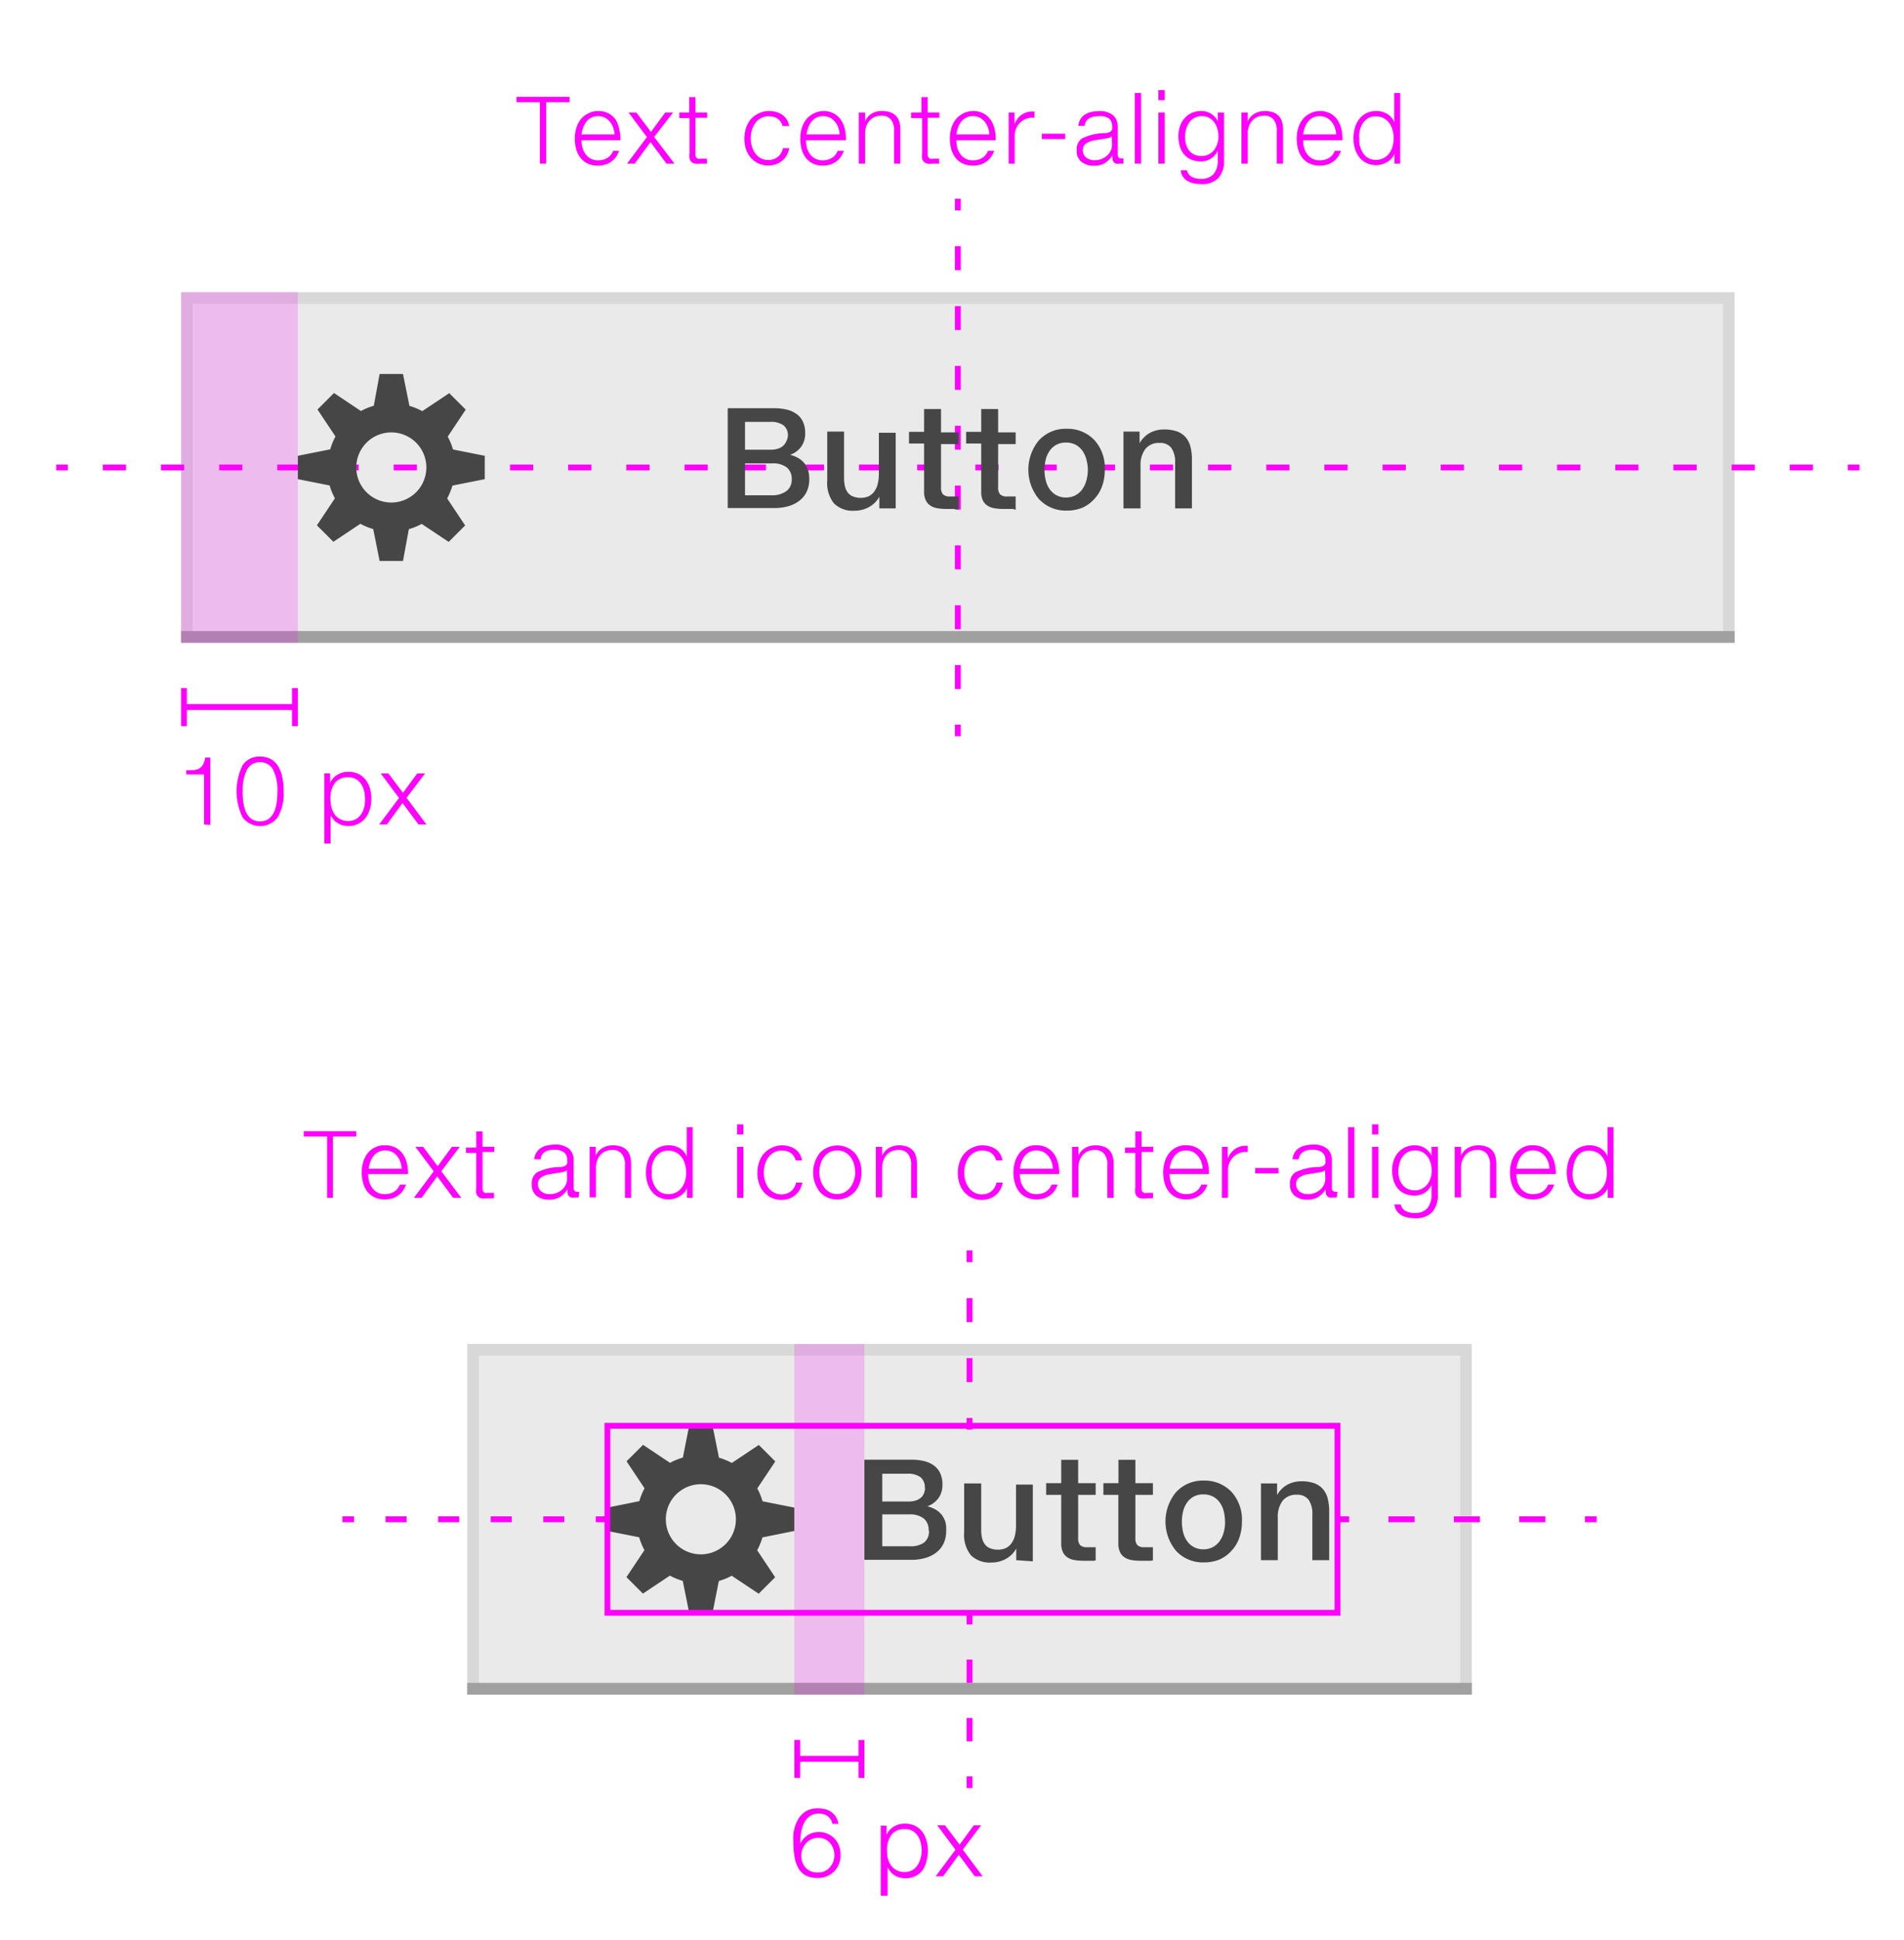 <svg xmlns="http://www.w3.org/2000/svg" viewBox="0 0 163 166"><defs><style>.cls-1{fill:#dcdcdc;}.cls-1,.cls-2{opacity:0.6;}.cls-3{fill:#bebebe;}.cls-11,.cls-12,.cls-13,.cls-14,.cls-4,.cls-5,.cls-8,.cls-9{fill:none;stroke-miterlimit:10;}.cls-4{stroke:#a0a0a0;}.cls-11,.cls-12,.cls-13,.cls-14,.cls-5,.cls-8,.cls-9{stroke:#f0f;stroke-width:0.5px;}.cls-6,.cls-7{fill:#f0f;}.cls-7{opacity:0.2;}.cls-8{stroke-dasharray:2.05 3.07;}.cls-9{stroke-dasharray:1.99 2.99;}.cls-10{fill:#464646;}.cls-11{stroke-dasharray:2.05 3.08;}.cls-12{stroke-dasharray:2.24 3.36;}.cls-13{stroke-dasharray:2 3;}.cls-14{stroke-dasharray:1.8 2.7;}</style></defs><title>Artboard 31</title><g id="Content"><rect class="cls-1" x="16.5" y="26" width="131" height="28"/><g class="cls-2"><path class="cls-3" d="M147.5,26V54H16.5V26h131m1-1H15.5V55h133V25Z"/></g><line class="cls-4" x1="15.5" y1="54.5" x2="148.5" y2="54.5"/><line class="cls-5" x1="15.75" y1="60.5" x2="25.25" y2="60.5"/><rect class="cls-6" x="15.5" y="58.88" width="0.5" height="3.25"/><rect class="cls-6" x="25" y="58.88" width="0.5" height="3.25"/><path class="cls-6" d="M17.47,70.55V66.27H15.94V65.9l.6,0a1.59,1.59,0,0,0,.38-.08.87.87,0,0,0,.43-.35,1.64,1.64,0,0,0,.21-.65H18v5.77Z"/><path class="cls-6" d="M22.26,64.74a1.91,1.91,0,0,1,.88.19,1.66,1.66,0,0,1,.63.57,2.75,2.75,0,0,1,.38.93,5.77,5.77,0,0,1,.13,1.28,4,4,0,0,1-.51,2.23,1.88,1.88,0,0,1-3,0,5.08,5.08,0,0,1,0-4.46A1.7,1.7,0,0,1,22.26,64.74Zm-1.49,3q0,2.54,1.49,2.54t1.49-2.54a3.76,3.76,0,0,0-.38-1.89,1.23,1.23,0,0,0-1.12-.63,1.21,1.21,0,0,0-1.1.63A3.76,3.76,0,0,0,20.78,67.7Z"/><path class="cls-6" d="M31.79,68.37a3.19,3.19,0,0,1-.12.85,2.25,2.25,0,0,1-.36.74,1.79,1.79,0,0,1-.61.52,1.85,1.85,0,0,1-.88.2,1.89,1.89,0,0,1-.47-.06,1.62,1.62,0,0,1-.43-.18,1.52,1.52,0,0,1-.36-.3,1.47,1.47,0,0,1-.26-.42h0v2.45h-.54v-6h.5V67h0a1.49,1.49,0,0,1,.26-.41,1.53,1.53,0,0,1,.37-.3,1.77,1.77,0,0,1,.44-.19,1.87,1.87,0,0,1,.49-.06,1.91,1.91,0,0,1,.86.18,1.76,1.76,0,0,1,.62.5,2.22,2.22,0,0,1,.37.74A3.11,3.11,0,0,1,31.79,68.37Zm-.54,0a3,3,0,0,0-.07-.65,1.89,1.89,0,0,0-.24-.6,1.38,1.38,0,0,0-.45-.44,1.27,1.27,0,0,0-.68-.17,1.39,1.39,0,0,0-1.13.47,2.14,2.14,0,0,0-.39,1.4,2.79,2.79,0,0,0,.08.69,1.79,1.79,0,0,0,.27.6,1.39,1.39,0,0,0,.48.42,1.45,1.45,0,0,0,.71.16,1.25,1.25,0,0,0,.64-.16,1.35,1.35,0,0,0,.45-.42,1.91,1.91,0,0,0,.26-.6A2.77,2.77,0,0,0,31.25,68.37Z"/><path class="cls-6" d="M33.25,66.18l1.25,1.66,1.22-1.66h.67L34.8,68.27l1.71,2.28h-.68l-1.37-1.84-1.34,1.84h-.66l1.7-2.27-1.57-2.1Z"/><path class="cls-6" d="M48.76,8.29v.46h-2V14h-.54V8.75h-2V8.29Z"/><path class="cls-6" d="M51.22,9.5a1.81,1.81,0,0,1,.87.2,1.73,1.73,0,0,1,.6.52A2.3,2.3,0,0,1,53,11a3.47,3.47,0,0,1,.11.89V12H49.78a2.38,2.38,0,0,0,.08.63,1.73,1.73,0,0,0,.26.55,1.32,1.32,0,0,0,.44.39,1.28,1.28,0,0,0,.63.15,1.61,1.61,0,0,0,.47-.06,1.35,1.35,0,0,0,.37-.17,1.17,1.17,0,0,0,.28-.26,1.63,1.63,0,0,0,.19-.33H53a2,2,0,0,1-.26.52,1.65,1.65,0,0,1-.39.4,1.8,1.8,0,0,1-.52.26,2.21,2.21,0,0,1-.66.09,2,2,0,0,1-.87-.18,1.7,1.7,0,0,1-.61-.49,2.08,2.08,0,0,1-.36-.73,3.42,3.42,0,0,1-.12-.92,3.1,3.1,0,0,1,.12-.86,2.25,2.25,0,0,1,.36-.74,1.83,1.83,0,0,1,.62-.52A1.86,1.86,0,0,1,51.22,9.5Zm1.39,2a2,2,0,0,0-.11-.56,1.62,1.62,0,0,0-.27-.5,1.38,1.38,0,0,0-.43-.36,1.23,1.23,0,0,0-.59-.14,1.23,1.23,0,0,0-1,.46,1.82,1.82,0,0,0-.28.5,2.86,2.86,0,0,0-.15.6Z"/><path class="cls-6" d="M54.48,9.63l1.25,1.66,1.22-1.66h.67L56,11.72,57.74,14h-.68l-1.37-1.84L54.34,14h-.66l1.7-2.27-1.57-2.1Z"/><path class="cls-6" d="M60.38,14h-.44a2,2,0,0,1-.45,0,.64.64,0,0,1-.3-.15.59.59,0,0,1-.16-.29,1.76,1.76,0,0,1,0-.45v-3h-.88V9.63H59V8.31h.54V9.63h1v.45h-1v3a1.16,1.16,0,0,0,0,.22.43.43,0,0,0,.07.17.33.33,0,0,0,.14.11.58.58,0,0,0,.23,0h.54V14Z"/><path class="cls-6" d="M65.82,9.5a2.29,2.29,0,0,1,.65.09,1.69,1.69,0,0,1,.52.25,1.36,1.36,0,0,1,.37.4,1.54,1.54,0,0,1,.2.55H67a1.16,1.16,0,0,0-.15-.34,1,1,0,0,0-.25-.27,1.12,1.12,0,0,0-.35-.17,1.58,1.58,0,0,0-.45-.06,1.34,1.34,0,0,0-.66.16,1.46,1.46,0,0,0-.48.42,2,2,0,0,0-.29.6,2.38,2.38,0,0,0-.1.7,2.45,2.45,0,0,0,.09.67,1.91,1.91,0,0,0,.28.6,1.51,1.51,0,0,0,.47.43,1.4,1.4,0,0,0,1.14.08,1.25,1.25,0,0,0,.38-.22,1.19,1.19,0,0,0,.26-.33,1.25,1.25,0,0,0,.14-.38h.54a2,2,0,0,1-.2.57,1.65,1.65,0,0,1-.37.47,1.7,1.7,0,0,1-.53.32,1.92,1.92,0,0,1-.69.12,2,2,0,0,1-.86-.18,1.91,1.91,0,0,1-.65-.49,2.18,2.18,0,0,1-.41-.73,3,3,0,0,1,0-1.78,2.21,2.21,0,0,1,.39-.74,1.93,1.93,0,0,1,.65-.51A2,2,0,0,1,65.82,9.5Z"/><path class="cls-6" d="M70.49,9.5a1.81,1.81,0,0,1,.87.2,1.73,1.73,0,0,1,.6.52,2.3,2.3,0,0,1,.35.76,3.47,3.47,0,0,1,.11.89V12H69a2.38,2.38,0,0,0,.08.63,1.73,1.73,0,0,0,.26.55,1.32,1.32,0,0,0,.44.39,1.28,1.28,0,0,0,.63.15,1.61,1.61,0,0,0,.47-.06,1.35,1.35,0,0,0,.37-.17,1.17,1.17,0,0,0,.28-.26,1.63,1.63,0,0,0,.19-.33h.52a2,2,0,0,1-.26.52,1.65,1.65,0,0,1-.39.4,1.8,1.8,0,0,1-.52.26,2.21,2.21,0,0,1-.66.09A2,2,0,0,1,69.6,14a1.7,1.7,0,0,1-.61-.49,2.08,2.08,0,0,1-.36-.73,3.42,3.42,0,0,1-.12-.92,3.1,3.1,0,0,1,.12-.86,2.25,2.25,0,0,1,.36-.74,1.83,1.83,0,0,1,.62-.52A1.86,1.86,0,0,1,70.49,9.5Zm1.39,2a2,2,0,0,0-.11-.56,1.62,1.62,0,0,0-.27-.5,1.38,1.38,0,0,0-.43-.36,1.23,1.23,0,0,0-.59-.14,1.23,1.23,0,0,0-1,.46,1.82,1.82,0,0,0-.28.5,2.86,2.86,0,0,0-.15.6Z"/><path class="cls-6" d="M75.48,9.5a2.22,2.22,0,0,1,.72.1,1.22,1.22,0,0,1,.5.31,1.24,1.24,0,0,1,.29.51,2.54,2.54,0,0,1,.09.72V14h-.54V11.23a1.47,1.47,0,0,0-.27-1,1,1,0,0,0-.84-.33,1.37,1.37,0,0,0-.57.12,1.25,1.25,0,0,0-.43.32,1.45,1.45,0,0,0-.27.47,1.75,1.75,0,0,0-.1.59V14h-.54V9.63h.54v.76h0A1.33,1.33,0,0,1,74.3,10a1.43,1.43,0,0,1,.33-.28,1.56,1.56,0,0,1,.4-.17A1.67,1.67,0,0,1,75.48,9.5Z"/><path class="cls-6" d="M80.29,14h-.44a2,2,0,0,1-.45,0,.64.64,0,0,1-.3-.15.59.59,0,0,1-.16-.29,1.76,1.76,0,0,1,0-.45v-3H78V9.63h.88V8.31h.54V9.63h1v.45h-1v3a1.16,1.16,0,0,0,0,.22.43.43,0,0,0,.07.17.33.33,0,0,0,.14.11.58.58,0,0,0,.23,0h.54V14Z"/><path class="cls-6" d="M83.31,9.5a1.81,1.81,0,0,1,.87.2,1.73,1.73,0,0,1,.6.52,2.3,2.3,0,0,1,.35.76,3.47,3.47,0,0,1,.11.89V12H81.87a2.38,2.38,0,0,0,.08.63,1.73,1.73,0,0,0,.26.55,1.32,1.32,0,0,0,.44.39,1.28,1.28,0,0,0,.63.15,1.61,1.61,0,0,0,.47-.06,1.35,1.35,0,0,0,.37-.17,1.17,1.17,0,0,0,.28-.26,1.63,1.63,0,0,0,.19-.33h.52a2,2,0,0,1-.26.52,1.65,1.65,0,0,1-.39.4,1.8,1.8,0,0,1-.52.26,2.21,2.21,0,0,1-.66.09,2,2,0,0,1-.87-.18,1.7,1.7,0,0,1-.61-.49,2.08,2.08,0,0,1-.36-.73,3.42,3.42,0,0,1-.12-.92,3.1,3.1,0,0,1,.12-.86,2.25,2.25,0,0,1,.36-.74,1.83,1.83,0,0,1,.62-.52A1.86,1.86,0,0,1,83.31,9.5Zm1.39,2a2,2,0,0,0-.11-.56,1.62,1.62,0,0,0-.27-.5,1.38,1.38,0,0,0-.43-.36,1.23,1.23,0,0,0-.59-.14,1.23,1.23,0,0,0-1,.46,1.82,1.82,0,0,0-.28.5,2.86,2.86,0,0,0-.15.6Z"/><path class="cls-6" d="M86.35,14V9.63h.5v1h0a1.71,1.71,0,0,1,.6-.8,1.55,1.55,0,0,1,.92-.29h.19v.53h-.12a1.48,1.48,0,0,0-1.14.46,1.57,1.57,0,0,0-.43,1.13V14Z"/><path class="cls-6" d="M91.19,11.44v.46h-2v-.46Z"/><path class="cls-6" d="M96.18,14,96,14h-.16a.92.92,0,0,1-.29,0,.44.44,0,0,1-.2-.13.54.54,0,0,1-.11-.24,1.63,1.63,0,0,1,0-.35h0a2,2,0,0,1-.69.7,1.86,1.86,0,0,1-.9.2,1.64,1.64,0,0,1-1.07-.33,1.17,1.17,0,0,1-.4-1,1.11,1.11,0,0,1,.44-1,4.53,4.53,0,0,1,2-.46,1.34,1.34,0,0,0,.29-.05.5.5,0,0,0,.19-.11.4.4,0,0,0,.11-.17.86.86,0,0,0,0-.25.83.83,0,0,0-.27-.67A1.35,1.35,0,0,0,94,9.95a1.75,1.75,0,0,0-.48.06,1.1,1.1,0,0,0-.35.17.75.75,0,0,0-.22.26.82.82,0,0,0-.09.33h-.54a1.33,1.33,0,0,1,.15-.52,1.18,1.18,0,0,1,.34-.4,1.61,1.61,0,0,1,.54-.25,2.7,2.7,0,0,1,.73-.09,1.76,1.76,0,0,1,1.22.36,1.31,1.31,0,0,1,.39,1v2.38a.31.31,0,0,0,.07.22.31.31,0,0,0,.24.08.48.48,0,0,0,.17,0Zm-1-2.36h0q-.08.15-.51.21l-.44.07-.49.08a1.78,1.78,0,0,0-.78.29.67.67,0,0,0-.26.56.77.77,0,0,0,.29.63,1.07,1.07,0,0,0,.69.23,1.58,1.58,0,0,0,1.09-.39,1.24,1.24,0,0,0,.43-1Z"/><path class="cls-6" d="M97.69,7.95V14h-.54V7.95Z"/><path class="cls-6" d="M99.71,7.71v.86h-.54V7.71Zm0,1.91V14h-.54V9.63Z"/><path class="cls-6" d="M102.89,9.5A1.54,1.54,0,0,1,104,10a1.51,1.51,0,0,1,.25.37h0V9.63h.54v4.07a2.18,2.18,0,0,1-.48,1.53,1.92,1.92,0,0,1-1.48.52,3,3,0,0,1-.62-.06,1.81,1.81,0,0,1-.54-.2,1.25,1.25,0,0,1-.4-.37,1.12,1.12,0,0,1-.19-.55h.54a.83.83,0,0,0,.37.54,1.56,1.56,0,0,0,.83.19,1.36,1.36,0,0,0,1.07-.4,1.77,1.77,0,0,0,.36-1.21V12.9h0a1.69,1.69,0,0,1-.25.38,1.53,1.53,0,0,1-.33.29,1.58,1.58,0,0,1-.85.24,2.11,2.11,0,0,1-.86-.16,1.62,1.62,0,0,1-.6-.45,1.9,1.9,0,0,1-.36-.69,3.09,3.09,0,0,1-.12-.87,2.63,2.63,0,0,1,.13-.82,2,2,0,0,1,.38-.68,1.83,1.83,0,0,1,.62-.47A2,2,0,0,1,102.89,9.5Zm-1.44,2.19a2.34,2.34,0,0,0,.08.64,1.53,1.53,0,0,0,.26.53,1.25,1.25,0,0,0,.44.36,1.42,1.42,0,0,0,.64.13,1.27,1.27,0,0,0,.61-.14,1.39,1.39,0,0,0,.45-.37,1.7,1.7,0,0,0,.28-.53,2,2,0,0,0,.1-.62,2.48,2.48,0,0,0-.08-.62,1.78,1.78,0,0,0-.25-.56,1.35,1.35,0,0,0-.44-.41,1.25,1.25,0,0,0-.65-.16,1.3,1.3,0,0,0-.64.15,1.35,1.35,0,0,0-.44.39,1.69,1.69,0,0,0-.26.56A2.58,2.58,0,0,0,101.45,11.69Z"/><path class="cls-6" d="M108.24,9.5a2.22,2.22,0,0,1,.72.1,1.22,1.22,0,0,1,.5.31,1.24,1.24,0,0,1,.29.51,2.54,2.54,0,0,1,.09.72V14h-.54V11.23a1.47,1.47,0,0,0-.27-1,1,1,0,0,0-.84-.33,1.37,1.37,0,0,0-.57.12,1.25,1.25,0,0,0-.43.32,1.45,1.45,0,0,0-.27.47,1.75,1.75,0,0,0-.1.59V14h-.54V9.63h.54v.76h0a1.33,1.33,0,0,1,.23-.37,1.43,1.43,0,0,1,.33-.28,1.56,1.56,0,0,1,.4-.17A1.67,1.67,0,0,1,108.24,9.5Z"/><path class="cls-6" d="M113,9.5a1.81,1.81,0,0,1,.87.2,1.73,1.73,0,0,1,.6.52,2.3,2.3,0,0,1,.35.76,3.47,3.47,0,0,1,.11.89V12h-3.37a2.38,2.38,0,0,0,.08.63,1.73,1.73,0,0,0,.26.55,1.32,1.32,0,0,0,.44.39,1.28,1.28,0,0,0,.63.15,1.61,1.61,0,0,0,.47-.06,1.35,1.35,0,0,0,.37-.17,1.17,1.17,0,0,0,.28-.26,1.63,1.63,0,0,0,.19-.33h.52a2,2,0,0,1-.26.52,1.65,1.65,0,0,1-.39.4,1.8,1.8,0,0,1-.52.26,2.21,2.21,0,0,1-.66.09,2,2,0,0,1-.87-.18,1.7,1.7,0,0,1-.61-.49,2.08,2.08,0,0,1-.36-.73,3.42,3.42,0,0,1-.12-.92,3.1,3.1,0,0,1,.12-.86,2.25,2.25,0,0,1,.36-.74,1.83,1.83,0,0,1,.62-.52A1.86,1.86,0,0,1,113,9.5Zm1.39,2a2,2,0,0,0-.11-.56,1.62,1.62,0,0,0-.27-.5,1.38,1.38,0,0,0-.43-.36,1.23,1.23,0,0,0-.59-.14,1.23,1.23,0,0,0-1,.46,1.82,1.82,0,0,0-.28.5,2.86,2.86,0,0,0-.15.6Z"/><path class="cls-6" d="M119.87,7.95V14h-.49v-.83h0a1.36,1.36,0,0,1-.26.4,1.72,1.72,0,0,1-.37.3,1.89,1.89,0,0,1-.45.19,1.74,1.74,0,0,1-.48.07,1.86,1.86,0,0,1-.85-.19,1.79,1.79,0,0,1-.61-.5,2.22,2.22,0,0,1-.37-.74,3.11,3.11,0,0,1-.12-.89,3.23,3.23,0,0,1,.12-.86,2.21,2.21,0,0,1,.36-.74,1.79,1.79,0,0,1,.61-.52,2,2,0,0,1,1.35-.13,1.71,1.71,0,0,1,.44.18,1.49,1.49,0,0,1,.36.3,1.38,1.38,0,0,1,.25.42h0V7.95Zm-3.5,3.87a2.78,2.78,0,0,0,0,.43,2.45,2.45,0,0,0,.11.43,1.9,1.9,0,0,0,.19.39,1.42,1.42,0,0,0,.27.32,1.2,1.2,0,0,0,.37.21,1.32,1.32,0,0,0,.46.08,1.43,1.43,0,0,0,.68-.15,1.41,1.41,0,0,0,.48-.41,1.77,1.77,0,0,0,.29-.59,2.64,2.64,0,0,0,.09-.71,2.69,2.69,0,0,0-.09-.68,1.82,1.82,0,0,0-.28-.6,1.37,1.37,0,0,0-1.18-.58,1.29,1.29,0,0,0-.45.07,1.2,1.2,0,0,0-.36.21,1.45,1.45,0,0,0-.28.31,1.87,1.87,0,0,0-.19.38,2.35,2.35,0,0,0-.11.44A2.81,2.81,0,0,0,116.36,11.81Z"/><rect class="cls-7" x="15.5" y="25" width="10" height="30"/><line class="cls-5" x1="82" y1="17" x2="82" y2="18"/><line class="cls-8" x1="82" y1="21.07" x2="82" y2="60.47"/><line class="cls-5" x1="82" y1="62" x2="82" y2="63"/><line class="cls-5" x1="4.81" y1="40" x2="5.81" y2="40"/><line class="cls-9" x1="8.8" y1="40" x2="156.69" y2="40"/><line class="cls-5" x1="158.19" y1="40" x2="159.19" y2="40"/><path class="cls-10" d="M69.28,41a2.43,2.43,0,0,1-.22,1.07,2.15,2.15,0,0,1-.62.77,2.77,2.77,0,0,1-.94.47,4.28,4.28,0,0,1-1.2.16h-4V34.93h3.95a4.72,4.72,0,0,1,1.11.12,2.35,2.35,0,0,1,.84.38,1.68,1.68,0,0,1,.54.66,2.25,2.25,0,0,1,.19,1,1.88,1.88,0,0,1-.34,1.13,2,2,0,0,1-.95.7v0a2.54,2.54,0,0,1,.74.3,1.83,1.83,0,0,1,.52.47,2,2,0,0,1,.3.62A2.58,2.58,0,0,1,69.28,41Zm-1.83-3.7a1.08,1.08,0,0,0-.38-.91,1.81,1.81,0,0,0-1.12-.29H63.78v2.38H66a2,2,0,0,0,.54-.07,1.32,1.32,0,0,0,.44-.21,1,1,0,0,0,.3-.37A1.28,1.28,0,0,0,67.45,37.33ZM67.78,41a1.25,1.25,0,0,0-.42-1,1.9,1.9,0,0,0-1.23-.35H63.78v2.73h2.36A2,2,0,0,0,67.35,42,1.21,1.21,0,0,0,67.78,41Z"/><path class="cls-10" d="M75.28,43.5v-1h0a2.25,2.25,0,0,1-.39.52,2.3,2.3,0,0,1-.5.37,2.49,2.49,0,0,1-.58.23,2.54,2.54,0,0,1-.64.08,2.3,2.3,0,0,1-1.78-.63,2.81,2.81,0,0,1-.57-1.95V36.93h1.44v4a2.89,2.89,0,0,0,.08.7,1.37,1.37,0,0,0,.24.52,1,1,0,0,0,.42.32,1.82,1.82,0,0,0,1.36,0,1.37,1.37,0,0,0,.5-.43,1.86,1.86,0,0,0,.29-.66,3.72,3.72,0,0,0,.09-.85v-3.5h1.44V43.5Z"/><path class="cls-10" d="M81.82,43.55H81a4.59,4.59,0,0,1-.74-.06,1.58,1.58,0,0,1-.6-.22,1.12,1.12,0,0,1-.4-.45,1.67,1.67,0,0,1-.15-.76V37.95H77.82v-1h1.29V35h1.45v2h1.5v1h-1.5v3.72a.83.83,0,0,0,.17.58.8.8,0,0,0,.59.18h.57l.17,0v1.14Z"/><path class="cls-10" d="M86.71,43.55h-.83a4.59,4.59,0,0,1-.74-.06,1.58,1.58,0,0,1-.6-.22,1.12,1.12,0,0,1-.4-.45A1.67,1.67,0,0,1,84,42.1V37.95H82.71v-1H84V35h1.45v2h1.5v1h-1.5v3.72a.83.83,0,0,0,.17.58.8.8,0,0,0,.59.18h.57l.17,0v1.14Z"/><path class="cls-10" d="M94.58,40.22a4.09,4.09,0,0,1-.23,1.38,3.1,3.1,0,0,1-.68,1.11,3,3,0,0,1-1,.73,3.49,3.49,0,0,1-1.36.25,3.12,3.12,0,0,1-2.38-1,3.94,3.94,0,0,1,0-5,3.1,3.1,0,0,1,2.39-1,3.15,3.15,0,0,1,2.4,1A3.54,3.54,0,0,1,94.58,40.22Zm-1.45,0A3.59,3.59,0,0,0,93,39.3a2.21,2.21,0,0,0-.35-.75,1.68,1.68,0,0,0-.58-.5,1.75,1.75,0,0,0-.83-.18,1.71,1.71,0,0,0-.77.17,1.62,1.62,0,0,0-.57.48,2.23,2.23,0,0,0-.36.74,3.79,3.79,0,0,0,0,1.9,2.19,2.19,0,0,0,.35.74,1.67,1.67,0,0,0,.58.49,1.7,1.7,0,0,0,.79.18,1.72,1.72,0,0,0,.79-.18,1.68,1.68,0,0,0,.58-.49,2.24,2.24,0,0,0,.36-.74A3.41,3.41,0,0,0,93.13,40.22Z"/><path class="cls-10" d="M99.65,36.75a3.25,3.25,0,0,1,1.1.16,1.8,1.8,0,0,1,.74.49,2,2,0,0,1,.42.81,4.28,4.28,0,0,1,.13,1.12V43.5h-1.44V39.6a2.11,2.11,0,0,0-.32-1.27,1.19,1.19,0,0,0-1-.43,1.48,1.48,0,0,0-1.23.52,2.28,2.28,0,0,0-.41,1.45V43.5H96.18V36.93h1.38v1h0a2.14,2.14,0,0,1,.37-.5,2.24,2.24,0,0,1,.48-.37,2.34,2.34,0,0,1,.57-.23A2.51,2.51,0,0,1,99.65,36.75Z"/><path class="cls-10" d="M41.5,41V39l-2.72-.54a5.47,5.47,0,0,0-.45-1.1l1.54-2.31-1.41-1.41-2.31,1.54a5.47,5.47,0,0,0-1.1-.45L34.5,32h-2L32,34.72a5.47,5.47,0,0,0-1.1.45l-2.31-1.54-1.41,1.41,1.54,2.31a5.47,5.47,0,0,0-.45,1.1L25.5,39v2l2.72.54a5.46,5.46,0,0,0,.45,1.1l-1.54,2.31,1.41,1.41,2.31-1.54a5.47,5.47,0,0,0,1.1.45L32.5,48h2L35,45.28a5.47,5.47,0,0,0,1.1-.45l2.31,1.54,1.41-1.41-1.54-2.31a5.46,5.46,0,0,0,.45-1.1Zm-5-1a3,3,0,1,1-3-3A3,3,0,0,1,36.5,40Z"/><rect class="cls-1" x="41" y="116" width="84" height="28"/><g class="cls-2"><path class="cls-3" d="M125,116v28H41V116h84m1-1H40v30h86V115Z"/></g><line class="cls-4" x1="40" y1="144.5" x2="126" y2="144.5"/><line class="cls-5" x1="68.25" y1="150.5" x2="73.75" y2="150.5"/><rect class="cls-6" x="68" y="148.88" width="0.5" height="3.25"/><rect class="cls-6" x="73.5" y="148.88" width="0.5" height="3.25"/><path class="cls-6" d="M70.09,154.74a2.11,2.11,0,0,1,.63.09,1.56,1.56,0,0,1,.5.26,1.43,1.43,0,0,1,.36.41,1.67,1.67,0,0,1,.2.56h-.52a1.13,1.13,0,0,0-.12-.34,1,1,0,0,0-.24-.28,1.12,1.12,0,0,0-.35-.19,1.43,1.43,0,0,0-.46-.07,1.35,1.35,0,0,0-.68.17,1.41,1.41,0,0,0-.5.5,2.55,2.55,0,0,0-.3.81,5.35,5.35,0,0,0-.1,1.1h0a1.72,1.72,0,0,1,1.54-1,1.83,1.83,0,0,1,1.37.54,1.88,1.88,0,0,1,.53,1.39,1.89,1.89,0,0,1-2,2,2.07,2.07,0,0,1-.94-.2,1.54,1.54,0,0,1-.62-.56,2.8,2.8,0,0,1-.35-.93,7,7,0,0,1-.12-1.37,5.64,5.64,0,0,1,0-.71,3.72,3.72,0,0,1,.15-.67,3,3,0,0,1,.27-.6,1.89,1.89,0,0,1,.4-.48,1.78,1.78,0,0,1,.55-.32A2,2,0,0,1,70.09,154.74Zm-1.49,4a1.5,1.5,0,0,0,.38,1.09,1.4,1.4,0,0,0,1.06.39,1.27,1.27,0,0,0,1-.44,1.5,1.5,0,0,0,.39-1,1.6,1.6,0,0,0-.38-1.09,1.29,1.29,0,0,0-1-.43,1.36,1.36,0,0,0-1,.42A1.54,1.54,0,0,0,68.6,158.76Z"/><path class="cls-6" d="M79.44,158.37a3.19,3.19,0,0,1-.12.85A2.25,2.25,0,0,1,79,160a1.79,1.79,0,0,1-.61.52,1.85,1.85,0,0,1-.88.2,1.89,1.89,0,0,1-.47-.06,1.62,1.62,0,0,1-.43-.18,1.52,1.52,0,0,1-.36-.3,1.47,1.47,0,0,1-.26-.42h0v2.45H75.4v-6h.5V157h0a1.49,1.49,0,0,1,.26-.41,1.53,1.53,0,0,1,.37-.3,1.77,1.77,0,0,1,.44-.19,1.87,1.87,0,0,1,.49-.06,1.91,1.91,0,0,1,.86.18,1.76,1.76,0,0,1,.62.5,2.22,2.22,0,0,1,.37.74A3.11,3.11,0,0,1,79.44,158.37Zm-.54,0a3,3,0,0,0-.07-.65,1.89,1.89,0,0,0-.24-.6,1.38,1.38,0,0,0-.45-.44,1.27,1.27,0,0,0-.68-.17,1.39,1.39,0,0,0-1.13.47,2.14,2.14,0,0,0-.39,1.4A2.79,2.79,0,0,0,76,159a1.79,1.79,0,0,0,.27.6,1.39,1.39,0,0,0,.48.42,1.45,1.45,0,0,0,.71.16,1.25,1.25,0,0,0,.64-.16,1.35,1.35,0,0,0,.45-.42,1.91,1.91,0,0,0,.26-.6A2.77,2.77,0,0,0,78.91,158.37Z"/><path class="cls-6" d="M80.9,156.18l1.25,1.66,1.22-1.66H84l-1.58,2.09,1.71,2.28h-.68l-1.37-1.84-1.34,1.84H80.1l1.7-2.27-1.57-2.1Z"/><path class="cls-6" d="M30.5,96.79v.46h-2v5.25H28V97.25H26v-.46Z"/><path class="cls-6" d="M33,98a1.81,1.81,0,0,1,.87.2,1.73,1.73,0,0,1,.6.52,2.29,2.29,0,0,1,.35.76,3.45,3.45,0,0,1,.11.89v.09H31.52a2.4,2.4,0,0,0,.08.63,1.75,1.75,0,0,0,.26.55,1.33,1.33,0,0,0,.44.39,1.28,1.28,0,0,0,.63.15,1.61,1.61,0,0,0,.47-.06,1.34,1.34,0,0,0,.37-.17,1.15,1.15,0,0,0,.28-.26,1.59,1.59,0,0,0,.19-.33h.52a2,2,0,0,1-.26.52,1.64,1.64,0,0,1-.39.4,1.79,1.79,0,0,1-.52.26,2.21,2.21,0,0,1-.66.09,2,2,0,0,1-.87-.18,1.71,1.71,0,0,1-.61-.49,2.09,2.09,0,0,1-.36-.73,3.42,3.42,0,0,1-.12-.92,3.11,3.11,0,0,1,.12-.86,2.26,2.26,0,0,1,.36-.74A1.79,1.79,0,0,1,33,98Zm1.39,2a2,2,0,0,0-.11-.56,1.61,1.61,0,0,0-.27-.5,1.37,1.37,0,0,0-.43-.36,1.23,1.23,0,0,0-.59-.14,1.23,1.23,0,0,0-1,.46,1.84,1.84,0,0,0-.28.5,2.89,2.89,0,0,0-.15.6Z"/><path class="cls-6" d="M36.22,98.13l1.25,1.66,1.22-1.66h.67l-1.58,2.09,1.71,2.28H38.8l-1.37-1.84-1.34,1.84h-.66l1.7-2.27-1.57-2.1Z"/><path class="cls-6" d="M42.12,102.54h-.44a2,2,0,0,1-.45,0,.65.65,0,0,1-.3-.15.6.6,0,0,1-.16-.29,1.78,1.78,0,0,1,0-.45v-3h-.88v-.45h.88V96.81h.54v1.31h1v.45h-1v3a1.2,1.2,0,0,0,0,.22.45.45,0,0,0,.07.17.34.34,0,0,0,.14.11.58.58,0,0,0,.23,0h.54v.45Z"/><path class="cls-6" d="M49.53,102.47l-.18,0h-.16a.92.92,0,0,1-.29,0,.44.44,0,0,1-.2-.13.55.55,0,0,1-.11-.24,1.67,1.67,0,0,1,0-.35h0a2,2,0,0,1-.69.7,1.86,1.86,0,0,1-.9.2,1.64,1.64,0,0,1-1.07-.33,1.17,1.17,0,0,1-.4-1,1.11,1.11,0,0,1,.44-1,4.54,4.54,0,0,1,2-.46,1.34,1.34,0,0,0,.29-.05.49.49,0,0,0,.19-.11.39.39,0,0,0,.11-.17.84.84,0,0,0,0-.25.83.83,0,0,0-.27-.67,1.35,1.35,0,0,0-.87-.23,1.76,1.76,0,0,0-.48.06,1.11,1.11,0,0,0-.35.17.76.76,0,0,0-.22.26.82.82,0,0,0-.09.33h-.54a1.33,1.33,0,0,1,.15-.52,1.18,1.18,0,0,1,.34-.4,1.62,1.62,0,0,1,.54-.25,2.7,2.7,0,0,1,.73-.09,1.76,1.76,0,0,1,1.22.36,1.3,1.3,0,0,1,.39,1v2.37a.32.32,0,0,0,.07.22.31.31,0,0,0,.24.08.47.47,0,0,0,.17,0Zm-1-2.36h0q-.08.15-.51.21l-.44.07-.49.08a1.78,1.78,0,0,0-.78.29.67.67,0,0,0-.26.56.78.78,0,0,0,.29.63,1.07,1.07,0,0,0,.69.23,1.58,1.58,0,0,0,1.09-.39,1.24,1.24,0,0,0,.43-1Z"/><path class="cls-6" d="M52.43,98a2.22,2.22,0,0,1,.72.1,1.22,1.22,0,0,1,.5.31,1.23,1.23,0,0,1,.29.51,2.52,2.52,0,0,1,.09.72v2.86H53.5V99.73a1.46,1.46,0,0,0-.27-1,1,1,0,0,0-.84-.33,1.37,1.37,0,0,0-.57.12,1.26,1.26,0,0,0-.43.32,1.46,1.46,0,0,0-.27.47,1.76,1.76,0,0,0-.1.59v2.56h-.54V98.13H51v.76h0a1.35,1.35,0,0,1,.23-.37,1.46,1.46,0,0,1,.33-.28,1.56,1.56,0,0,1,.4-.17A1.67,1.67,0,0,1,52.43,98Z"/><path class="cls-6" d="M59.3,96.45v6.05h-.49v-.83h0a1.35,1.35,0,0,1-.26.4,1.7,1.7,0,0,1-.37.3,1.88,1.88,0,0,1-.45.19,1.74,1.74,0,0,1-.48.07,1.86,1.86,0,0,1-.85-.19,1.8,1.8,0,0,1-.61-.5,2.22,2.22,0,0,1-.37-.74,3.13,3.13,0,0,1-.12-.89,3.25,3.25,0,0,1,.12-.86,2.22,2.22,0,0,1,.36-.74,1.79,1.79,0,0,1,.61-.52,2,2,0,0,1,1.35-.13,1.69,1.69,0,0,1,.44.18,1.48,1.48,0,0,1,.36.3,1.37,1.37,0,0,1,.25.42h0V96.45Zm-3.5,3.87a2.78,2.78,0,0,0,0,.43,2.49,2.49,0,0,0,.11.43,2,2,0,0,0,.19.39,1.43,1.43,0,0,0,.27.32,1.21,1.21,0,0,0,.37.21,1.32,1.32,0,0,0,.46.08,1.43,1.43,0,0,0,.68-.15,1.4,1.4,0,0,0,.48-.41,1.76,1.76,0,0,0,.29-.59,2.64,2.64,0,0,0,.09-.71,2.69,2.69,0,0,0-.09-.68,1.82,1.82,0,0,0-.28-.6,1.41,1.41,0,0,0-.48-.42,1.43,1.43,0,0,0-.7-.16,1.29,1.29,0,0,0-.45.07,1.2,1.2,0,0,0-.36.21,1.45,1.45,0,0,0-.28.31,1.87,1.87,0,0,0-.19.38,2.39,2.39,0,0,0-.11.44A2.87,2.87,0,0,0,55.8,100.31Z"/><path class="cls-6" d="M63.64,96.21v.86h-.54v-.86Zm0,1.91v4.38h-.54V98.13Z"/><path class="cls-6" d="M66.92,98a2.29,2.29,0,0,1,.65.09,1.68,1.68,0,0,1,.52.25,1.35,1.35,0,0,1,.37.4,1.52,1.52,0,0,1,.2.55h-.54a1.16,1.16,0,0,0-.15-.34,1,1,0,0,0-.25-.27,1.11,1.11,0,0,0-.35-.17,1.57,1.57,0,0,0-.45-.06,1.34,1.34,0,0,0-.66.16,1.47,1.47,0,0,0-.48.42,2,2,0,0,0-.29.6,2.4,2.4,0,0,0-.1.7,2.45,2.45,0,0,0,.09.67,1.92,1.92,0,0,0,.28.6,1.52,1.52,0,0,0,.47.43,1.31,1.31,0,0,0,.67.17,1.29,1.29,0,0,0,.47-.08,1.24,1.24,0,0,0,.38-.22,1.17,1.17,0,0,0,.26-.33,1.24,1.24,0,0,0,.14-.38h.54a2,2,0,0,1-.2.57,1.64,1.64,0,0,1-.37.47,1.69,1.69,0,0,1-.53.32,1.92,1.92,0,0,1-.69.12,2,2,0,0,1-.86-.18,1.92,1.92,0,0,1-.65-.49,2.19,2.19,0,0,1-.41-.73,2.86,2.86,0,0,1-.14-.91,2.89,2.89,0,0,1,.13-.87,2.23,2.23,0,0,1,.39-.74,1.94,1.94,0,0,1,.65-.51A2,2,0,0,1,66.92,98Z"/><path class="cls-6" d="M73.75,100.31a2.86,2.86,0,0,1-.13.88,2.2,2.2,0,0,1-.41.75,2,2,0,0,1-.65.5,2,2,0,0,1-.88.19,1.89,1.89,0,0,1-1.5-.65,2.71,2.71,0,0,1,0-3.32,2.06,2.06,0,0,1,3,0A2.43,2.43,0,0,1,73.75,100.31Zm-.54,0a2.51,2.51,0,0,0-.09-.66,1.86,1.86,0,0,0-.28-.6,1.49,1.49,0,0,0-.48-.44,1.36,1.36,0,0,0-.69-.17,1.32,1.32,0,0,0-.66.16,1.5,1.5,0,0,0-.48.42,1.91,1.91,0,0,0-.29.6,2.46,2.46,0,0,0-.1.68,2.4,2.4,0,0,0,.1.66,2,2,0,0,0,.29.6A1.49,1.49,0,0,0,71,102a1.33,1.33,0,0,0,.67.17,1.31,1.31,0,0,0,.65-.16,1.55,1.55,0,0,0,.48-.42,1.86,1.86,0,0,0,.3-.6A2.34,2.34,0,0,0,73.22,100.31Z"/><path class="cls-6" d="M76.9,98a2.22,2.22,0,0,1,.72.1,1.22,1.22,0,0,1,.5.31,1.23,1.23,0,0,1,.29.51,2.52,2.52,0,0,1,.09.72v2.86H78V99.73a1.46,1.46,0,0,0-.27-1,1,1,0,0,0-.84-.33,1.37,1.37,0,0,0-.57.12,1.26,1.26,0,0,0-.43.32,1.46,1.46,0,0,0-.27.47,1.76,1.76,0,0,0-.1.59v2.56h-.54V98.13h.54v.76h0a1.35,1.35,0,0,1,.23-.37,1.46,1.46,0,0,1,.33-.28,1.56,1.56,0,0,1,.4-.17A1.67,1.67,0,0,1,76.9,98Z"/><path class="cls-6" d="M84.08,98a2.29,2.29,0,0,1,.65.09,1.68,1.68,0,0,1,.52.25,1.35,1.35,0,0,1,.37.4,1.52,1.52,0,0,1,.2.55h-.54a1.16,1.16,0,0,0-.15-.34,1,1,0,0,0-.25-.27,1.11,1.11,0,0,0-.35-.17,1.57,1.57,0,0,0-.45-.06,1.34,1.34,0,0,0-.66.16,1.47,1.47,0,0,0-.48.42,2,2,0,0,0-.29.6,2.4,2.4,0,0,0-.1.7,2.45,2.45,0,0,0,.09.67,1.92,1.92,0,0,0,.28.6,1.52,1.52,0,0,0,.47.43,1.31,1.31,0,0,0,.67.17,1.29,1.29,0,0,0,.47-.08,1.24,1.24,0,0,0,.38-.22,1.17,1.17,0,0,0,.26-.33,1.24,1.24,0,0,0,.14-.38h.54a2,2,0,0,1-.2.57,1.64,1.64,0,0,1-.37.47,1.69,1.69,0,0,1-.53.32,1.92,1.92,0,0,1-.69.12,2,2,0,0,1-.86-.18,1.92,1.92,0,0,1-.65-.49,2.19,2.19,0,0,1-.41-.73,2.86,2.86,0,0,1-.14-.91,2.89,2.89,0,0,1,.13-.87,2.23,2.23,0,0,1,.39-.74,1.94,1.94,0,0,1,.65-.51A2,2,0,0,1,84.08,98Z"/><path class="cls-6" d="M88.75,98a1.81,1.81,0,0,1,.87.2,1.73,1.73,0,0,1,.6.52,2.29,2.29,0,0,1,.35.76,3.45,3.45,0,0,1,.11.89v.09H87.31a2.4,2.4,0,0,0,.08.63,1.75,1.75,0,0,0,.26.55,1.33,1.33,0,0,0,.44.39,1.28,1.28,0,0,0,.63.15,1.61,1.61,0,0,0,.47-.06,1.34,1.34,0,0,0,.37-.17,1.15,1.15,0,0,0,.28-.26,1.59,1.59,0,0,0,.19-.33h.52a2,2,0,0,1-.26.52,1.64,1.64,0,0,1-.39.4,1.79,1.79,0,0,1-.52.26,2.21,2.21,0,0,1-.66.09,2,2,0,0,1-.87-.18,1.71,1.71,0,0,1-.61-.49,2.09,2.09,0,0,1-.36-.73,3.42,3.42,0,0,1-.12-.92,3.11,3.11,0,0,1,.12-.86,2.26,2.26,0,0,1,.36-.74,1.79,1.79,0,0,1,1.5-.72Zm1.39,2a2,2,0,0,0-.11-.56,1.61,1.61,0,0,0-.27-.5,1.37,1.37,0,0,0-.43-.36,1.23,1.23,0,0,0-.59-.14,1.23,1.23,0,0,0-1,.46,1.84,1.84,0,0,0-.28.5,2.89,2.89,0,0,0-.15.6Z"/><path class="cls-6" d="M93.74,98a2.22,2.22,0,0,1,.72.1,1.22,1.22,0,0,1,.5.31,1.23,1.23,0,0,1,.29.51,2.52,2.52,0,0,1,.09.72v2.86H94.8V99.73a1.46,1.46,0,0,0-.27-1,1,1,0,0,0-.84-.33,1.37,1.37,0,0,0-.57.12,1.26,1.26,0,0,0-.43.32,1.46,1.46,0,0,0-.27.47,1.76,1.76,0,0,0-.1.59v2.56h-.54V98.13h.54v.76h0a1.35,1.35,0,0,1,.23-.37,1.46,1.46,0,0,1,.33-.28,1.56,1.56,0,0,1,.4-.17A1.67,1.67,0,0,1,93.74,98Z"/><path class="cls-6" d="M98.54,102.54h-.44a2,2,0,0,1-.45,0,.65.65,0,0,1-.3-.15.6.6,0,0,1-.16-.29,1.78,1.78,0,0,1,0-.45v-3h-.88v-.45h.88V96.81h.54v1.31h1v.45h-1v3a1.2,1.2,0,0,0,0,.22.45.45,0,0,0,.07.17.34.34,0,0,0,.14.11.58.58,0,0,0,.23,0h.54v.45Z"/><path class="cls-6" d="M101.57,98a1.81,1.81,0,0,1,.87.2,1.73,1.73,0,0,1,.6.52,2.29,2.29,0,0,1,.35.76,3.45,3.45,0,0,1,.11.89v.09h-3.37a2.4,2.4,0,0,0,.08.63,1.75,1.75,0,0,0,.26.55,1.33,1.33,0,0,0,.44.39,1.28,1.28,0,0,0,.63.15,1.61,1.61,0,0,0,.47-.06,1.34,1.34,0,0,0,.37-.17,1.15,1.15,0,0,0,.28-.26,1.59,1.59,0,0,0,.19-.33h.52a2,2,0,0,1-.26.52,1.64,1.64,0,0,1-.39.4,1.79,1.79,0,0,1-.52.26,2.21,2.21,0,0,1-.66.09,2,2,0,0,1-.87-.18,1.71,1.71,0,0,1-.61-.49,2.09,2.09,0,0,1-.36-.73,3.42,3.42,0,0,1-.12-.92,3.11,3.11,0,0,1,.12-.86,2.26,2.26,0,0,1,.36-.74,1.79,1.79,0,0,1,1.5-.72Zm1.39,2a2,2,0,0,0-.11-.56,1.61,1.61,0,0,0-.27-.5,1.37,1.37,0,0,0-.43-.36,1.23,1.23,0,0,0-.59-.14,1.23,1.23,0,0,0-1,.46,1.84,1.84,0,0,0-.28.5,2.89,2.89,0,0,0-.15.6Z"/><path class="cls-6" d="M104.61,102.5V98.13h.5v1h0a1.71,1.71,0,0,1,.6-.8,1.55,1.55,0,0,1,.92-.29h.19v.53h-.12a1.48,1.48,0,0,0-1.14.46,1.57,1.57,0,0,0-.43,1.13v2.32Z"/><path class="cls-6" d="M109.45,99.94v.46h-2v-.46Z"/><path class="cls-6" d="M114.44,102.47l-.18,0h-.16a.92.92,0,0,1-.29,0,.44.44,0,0,1-.2-.13.55.55,0,0,1-.11-.24,1.67,1.67,0,0,1,0-.35h0a2,2,0,0,1-.69.7,1.86,1.86,0,0,1-.9.2,1.64,1.64,0,0,1-1.07-.33,1.17,1.17,0,0,1-.4-1,1.11,1.11,0,0,1,.44-1,4.54,4.54,0,0,1,2-.46,1.34,1.34,0,0,0,.29-.05.49.49,0,0,0,.19-.11.39.39,0,0,0,.11-.17.84.84,0,0,0,0-.25.83.83,0,0,0-.27-.67,1.35,1.35,0,0,0-.87-.23,1.76,1.76,0,0,0-.48.06,1.11,1.11,0,0,0-.35.17.76.76,0,0,0-.22.26.82.82,0,0,0-.09.33h-.54a1.33,1.33,0,0,1,.15-.52,1.18,1.18,0,0,1,.34-.4,1.62,1.62,0,0,1,.54-.25,2.7,2.7,0,0,1,.73-.09,1.76,1.76,0,0,1,1.22.36,1.3,1.3,0,0,1,.39,1v2.37a.32.32,0,0,0,.07.22.31.31,0,0,0,.24.08.47.47,0,0,0,.17,0Zm-1-2.36h0q-.08.15-.51.21l-.44.07-.49.08a1.78,1.78,0,0,0-.78.29.67.67,0,0,0-.26.56.78.78,0,0,0,.29.63,1.07,1.07,0,0,0,.69.23,1.58,1.58,0,0,0,1.09-.39,1.24,1.24,0,0,0,.43-1Z"/><path class="cls-6" d="M115.95,96.45v6.05h-.54V96.45Z"/><path class="cls-6" d="M118,96.21v.86h-.54v-.86Zm0,1.91v4.38h-.54V98.13Z"/><path class="cls-6" d="M121.15,98a1.54,1.54,0,0,1,1.15.51,1.48,1.48,0,0,1,.25.37h0v-.76h.54v4.07a2.18,2.18,0,0,1-.48,1.53,1.92,1.92,0,0,1-1.48.52,3,3,0,0,1-.62-.06,1.82,1.82,0,0,1-.54-.2,1.26,1.26,0,0,1-.4-.37,1.13,1.13,0,0,1-.19-.55h.54a.83.83,0,0,0,.37.54,1.56,1.56,0,0,0,.83.19,1.36,1.36,0,0,0,1.07-.4,1.77,1.77,0,0,0,.36-1.21v-.79h0a1.66,1.66,0,0,1-.25.38,1.5,1.5,0,0,1-.33.29,1.56,1.56,0,0,1-.4.18,1.59,1.59,0,0,1-.45.06,2.11,2.11,0,0,1-.86-.16,1.62,1.62,0,0,1-.6-.45,1.9,1.9,0,0,1-.36-.69,3.09,3.09,0,0,1-.12-.87,2.65,2.65,0,0,1,.13-.82,2,2,0,0,1,.38-.68,1.84,1.84,0,0,1,.62-.47A2,2,0,0,1,121.15,98Zm-1.44,2.19a2.36,2.36,0,0,0,.08.64,1.54,1.54,0,0,0,.26.53,1.25,1.25,0,0,0,.44.36,1.42,1.42,0,0,0,.64.13,1.27,1.27,0,0,0,.61-.14,1.39,1.39,0,0,0,.45-.37,1.69,1.69,0,0,0,.28-.53,2,2,0,0,0,.1-.62,2.46,2.46,0,0,0-.08-.62,1.77,1.77,0,0,0-.25-.56,1.35,1.35,0,0,0-.44-.41,1.25,1.25,0,0,0-.65-.16,1.3,1.3,0,0,0-.64.15,1.36,1.36,0,0,0-.44.39,1.7,1.7,0,0,0-.26.56A2.62,2.62,0,0,0,119.71,100.19Z"/><path class="cls-6" d="M126.5,98a2.22,2.22,0,0,1,.72.1,1.22,1.22,0,0,1,.5.31,1.23,1.23,0,0,1,.29.51,2.52,2.52,0,0,1,.09.72v2.86h-.54V99.73a1.46,1.46,0,0,0-.27-1,1,1,0,0,0-.84-.33,1.37,1.37,0,0,0-.57.12,1.26,1.26,0,0,0-.43.32,1.46,1.46,0,0,0-.27.47,1.76,1.76,0,0,0-.1.59v2.56h-.54V98.13h.54v.76h0a1.35,1.35,0,0,1,.23-.37,1.46,1.46,0,0,1,.33-.28,1.56,1.56,0,0,1,.4-.17A1.67,1.67,0,0,1,126.5,98Z"/><path class="cls-6" d="M131.26,98a1.81,1.81,0,0,1,.87.2,1.73,1.73,0,0,1,.6.52,2.29,2.29,0,0,1,.35.76,3.45,3.45,0,0,1,.11.89v.09h-3.37a2.4,2.4,0,0,0,.08.63,1.75,1.75,0,0,0,.26.55,1.33,1.33,0,0,0,.44.39,1.28,1.28,0,0,0,.63.15,1.61,1.61,0,0,0,.47-.06,1.34,1.34,0,0,0,.37-.17,1.15,1.15,0,0,0,.28-.26,1.59,1.59,0,0,0,.19-.33h.52a2,2,0,0,1-.26.52,1.64,1.64,0,0,1-.39.4,1.79,1.79,0,0,1-.52.26,2.21,2.21,0,0,1-.66.09,2,2,0,0,1-.87-.18,1.71,1.71,0,0,1-.61-.49,2.09,2.09,0,0,1-.36-.73,3.42,3.42,0,0,1-.12-.92,3.11,3.11,0,0,1,.12-.86,2.26,2.26,0,0,1,.36-.74,1.79,1.79,0,0,1,1.5-.72Zm1.39,2a2,2,0,0,0-.11-.56,1.61,1.61,0,0,0-.27-.5,1.37,1.37,0,0,0-.43-.36,1.23,1.23,0,0,0-.59-.14,1.23,1.23,0,0,0-1,.46,1.84,1.84,0,0,0-.28.5,2.89,2.89,0,0,0-.15.6Z"/><path class="cls-6" d="M138.13,96.45v6.05h-.49v-.83h0a1.35,1.35,0,0,1-.26.4,1.7,1.7,0,0,1-.37.3,1.88,1.88,0,0,1-.45.19,1.74,1.74,0,0,1-.48.07,1.86,1.86,0,0,1-.85-.19,1.8,1.8,0,0,1-.61-.5,2.22,2.22,0,0,1-.37-.74,3.13,3.13,0,0,1-.12-.89,3.25,3.25,0,0,1,.12-.86,2.22,2.22,0,0,1,.36-.74,1.79,1.79,0,0,1,.61-.52,2,2,0,0,1,1.35-.13,1.69,1.69,0,0,1,.44.18,1.48,1.48,0,0,1,.36.3,1.37,1.37,0,0,1,.25.42h0V96.45Zm-3.5,3.87a2.78,2.78,0,0,0,0,.43,2.49,2.49,0,0,0,.11.43,2,2,0,0,0,.19.39,1.43,1.43,0,0,0,.27.32,1.21,1.21,0,0,0,.37.21,1.32,1.32,0,0,0,.46.08,1.43,1.43,0,0,0,.68-.15,1.4,1.4,0,0,0,.48-.41,1.76,1.76,0,0,0,.29-.59,2.64,2.64,0,0,0,.09-.71,2.69,2.69,0,0,0-.09-.68,1.82,1.82,0,0,0-.28-.6,1.41,1.41,0,0,0-.48-.42,1.43,1.43,0,0,0-.7-.16,1.29,1.29,0,0,0-.45.07,1.2,1.2,0,0,0-.36.21A1.45,1.45,0,0,0,135,99a1.87,1.87,0,0,0-.19.38,2.39,2.39,0,0,0-.11.44A2.87,2.87,0,0,0,134.62,100.31Z"/><rect class="cls-7" x="68" y="115" width="6" height="30"/><line class="cls-5" x1="83" y1="107" x2="83" y2="108"/><line class="cls-11" x1="83" y1="111.08" x2="83" y2="119.79"/><line class="cls-5" x1="83" y1="121.33" x2="83" y2="122.33"/><line class="cls-5" x1="114.5" y1="130" x2="115.5" y2="130"/><line class="cls-12" x1="118.86" y1="130" x2="134" y2="130"/><line class="cls-5" x1="135.69" y1="130" x2="136.69" y2="130"/><path class="cls-10" d="M81,131a2.43,2.43,0,0,1-.22,1.07,2.15,2.15,0,0,1-.62.77,2.77,2.77,0,0,1-.94.47,4.28,4.28,0,0,1-1.2.16H74v-8.57H78a4.72,4.72,0,0,1,1.11.12,2.35,2.35,0,0,1,.84.38,1.68,1.68,0,0,1,.54.66,2.25,2.25,0,0,1,.19,1,1.88,1.88,0,0,1-.34,1.13,2,2,0,0,1-.95.7v0a2.54,2.54,0,0,1,.74.3,1.83,1.83,0,0,1,.52.47,2,2,0,0,1,.3.62A2.58,2.58,0,0,1,81,131Zm-1.83-3.7a1.08,1.08,0,0,0-.38-.91,1.81,1.81,0,0,0-1.12-.29H75.53v2.38h2.27a2,2,0,0,0,.54-.07,1.32,1.32,0,0,0,.44-.21,1,1,0,0,0,.3-.37A1.28,1.28,0,0,0,79.19,127.33Zm.33,3.63a1.25,1.25,0,0,0-.42-1,1.9,1.9,0,0,0-1.23-.35H75.53v2.73h2.36A2,2,0,0,0,79.1,132,1.21,1.21,0,0,0,79.53,131Z"/><path class="cls-10" d="M87,133.5v-1h0a2.25,2.25,0,0,1-.39.52,2.3,2.3,0,0,1-.5.37,2.49,2.49,0,0,1-.58.23,2.54,2.54,0,0,1-.64.08,2.3,2.3,0,0,1-1.78-.63,2.81,2.81,0,0,1-.57-1.95v-4.19H84v4a2.89,2.89,0,0,0,.08.7,1.37,1.37,0,0,0,.24.52,1,1,0,0,0,.42.32,1.82,1.82,0,0,0,1.36,0,1.37,1.37,0,0,0,.5-.43,1.86,1.86,0,0,0,.29-.66,3.72,3.72,0,0,0,.09-.85v-3.5h1.44v6.57Z"/><path class="cls-10" d="M93.57,133.55h-.83a4.59,4.59,0,0,1-.74-.06,1.58,1.58,0,0,1-.6-.22,1.12,1.12,0,0,1-.4-.45,1.67,1.67,0,0,1-.15-.76v-4.15H89.56v-1h1.29v-2H92.3v2h1.5v1H92.3v3.72a.83.83,0,0,0,.17.58.8.8,0,0,0,.59.18h.57l.17,0v1.14Z"/><path class="cls-10" d="M98.46,133.55h-.83a4.59,4.59,0,0,1-.74-.06,1.58,1.58,0,0,1-.6-.22,1.12,1.12,0,0,1-.4-.45,1.67,1.67,0,0,1-.15-.76v-4.15H94.46v-1h1.29v-2h1.45v2h1.5v1h-1.5v3.72a.83.83,0,0,0,.17.58.8.8,0,0,0,.59.18h.57l.17,0v1.14Z"/><path class="cls-10" d="M106.32,130.22a4.09,4.09,0,0,1-.23,1.38,3.1,3.1,0,0,1-.68,1.11,3,3,0,0,1-1,.73,3.49,3.49,0,0,1-1.36.25,3.12,3.12,0,0,1-2.38-1,3.94,3.94,0,0,1,0-5,3.1,3.1,0,0,1,2.39-1,3.15,3.15,0,0,1,2.4,1A3.54,3.54,0,0,1,106.32,130.22Zm-1.45,0a3.59,3.59,0,0,0-.11-.92,2.21,2.21,0,0,0-.35-.75,1.68,1.68,0,0,0-.58-.5,1.75,1.75,0,0,0-.83-.18,1.71,1.71,0,0,0-.77.17,1.62,1.62,0,0,0-.57.48,2.23,2.23,0,0,0-.36.74,3.79,3.79,0,0,0,0,1.9,2.19,2.19,0,0,0,.35.74,1.67,1.67,0,0,0,.58.49,1.7,1.7,0,0,0,.79.18,1.72,1.72,0,0,0,.79-.18,1.68,1.68,0,0,0,.58-.49,2.24,2.24,0,0,0,.36-.74A3.41,3.41,0,0,0,104.88,130.22Z"/><path class="cls-10" d="M111.4,126.75a3.25,3.25,0,0,1,1.1.16,1.8,1.8,0,0,1,.74.49,2,2,0,0,1,.42.81,4.28,4.28,0,0,1,.13,1.12v4.17h-1.44v-3.9a2.11,2.11,0,0,0-.32-1.27,1.19,1.19,0,0,0-1-.43,1.48,1.48,0,0,0-1.23.52,2.28,2.28,0,0,0-.41,1.45v3.63h-1.44v-6.57h1.38v1h0a2.14,2.14,0,0,1,.37-.5,2.24,2.24,0,0,1,.48-.37,2.34,2.34,0,0,1,.57-.23A2.51,2.51,0,0,1,111.4,126.75Z"/><path class="cls-10" d="M68,131v-2l-2.72-.54a5.47,5.47,0,0,0-.45-1.1l1.54-2.31-1.41-1.41-2.31,1.54a5.47,5.47,0,0,0-1.1-.45L61,122H59l-.54,2.72a5.47,5.47,0,0,0-1.1.45l-2.31-1.54-1.41,1.41,1.54,2.31a5.47,5.47,0,0,0-.45,1.1L52,129v2l2.72.54a5.46,5.46,0,0,0,.45,1.1l-1.54,2.31,1.41,1.41,2.31-1.54a5.47,5.47,0,0,0,1.1.45L59,138h2l.54-2.72a5.47,5.47,0,0,0,1.1-.45l2.31,1.54,1.41-1.41-1.54-2.31a5.46,5.46,0,0,0,.45-1.1Zm-5-1a3,3,0,1,1-3-3A3,3,0,0,1,63,130Z"/><rect class="cls-5" x="52" y="122" width="62.5" height="16"/><line class="cls-5" x1="83" y1="138" x2="83" y2="139"/><line class="cls-13" x1="83" y1="142" x2="83" y2="150.5"/><line class="cls-5" x1="83" y1="152" x2="83" y2="153"/><line class="cls-5" x1="29.31" y1="130" x2="30.31" y2="130"/><line class="cls-14" x1="33.01" y1="130" x2="49.65" y2="130"/><line class="cls-5" x1="51" y1="130" x2="52" y2="130"/></g></svg>